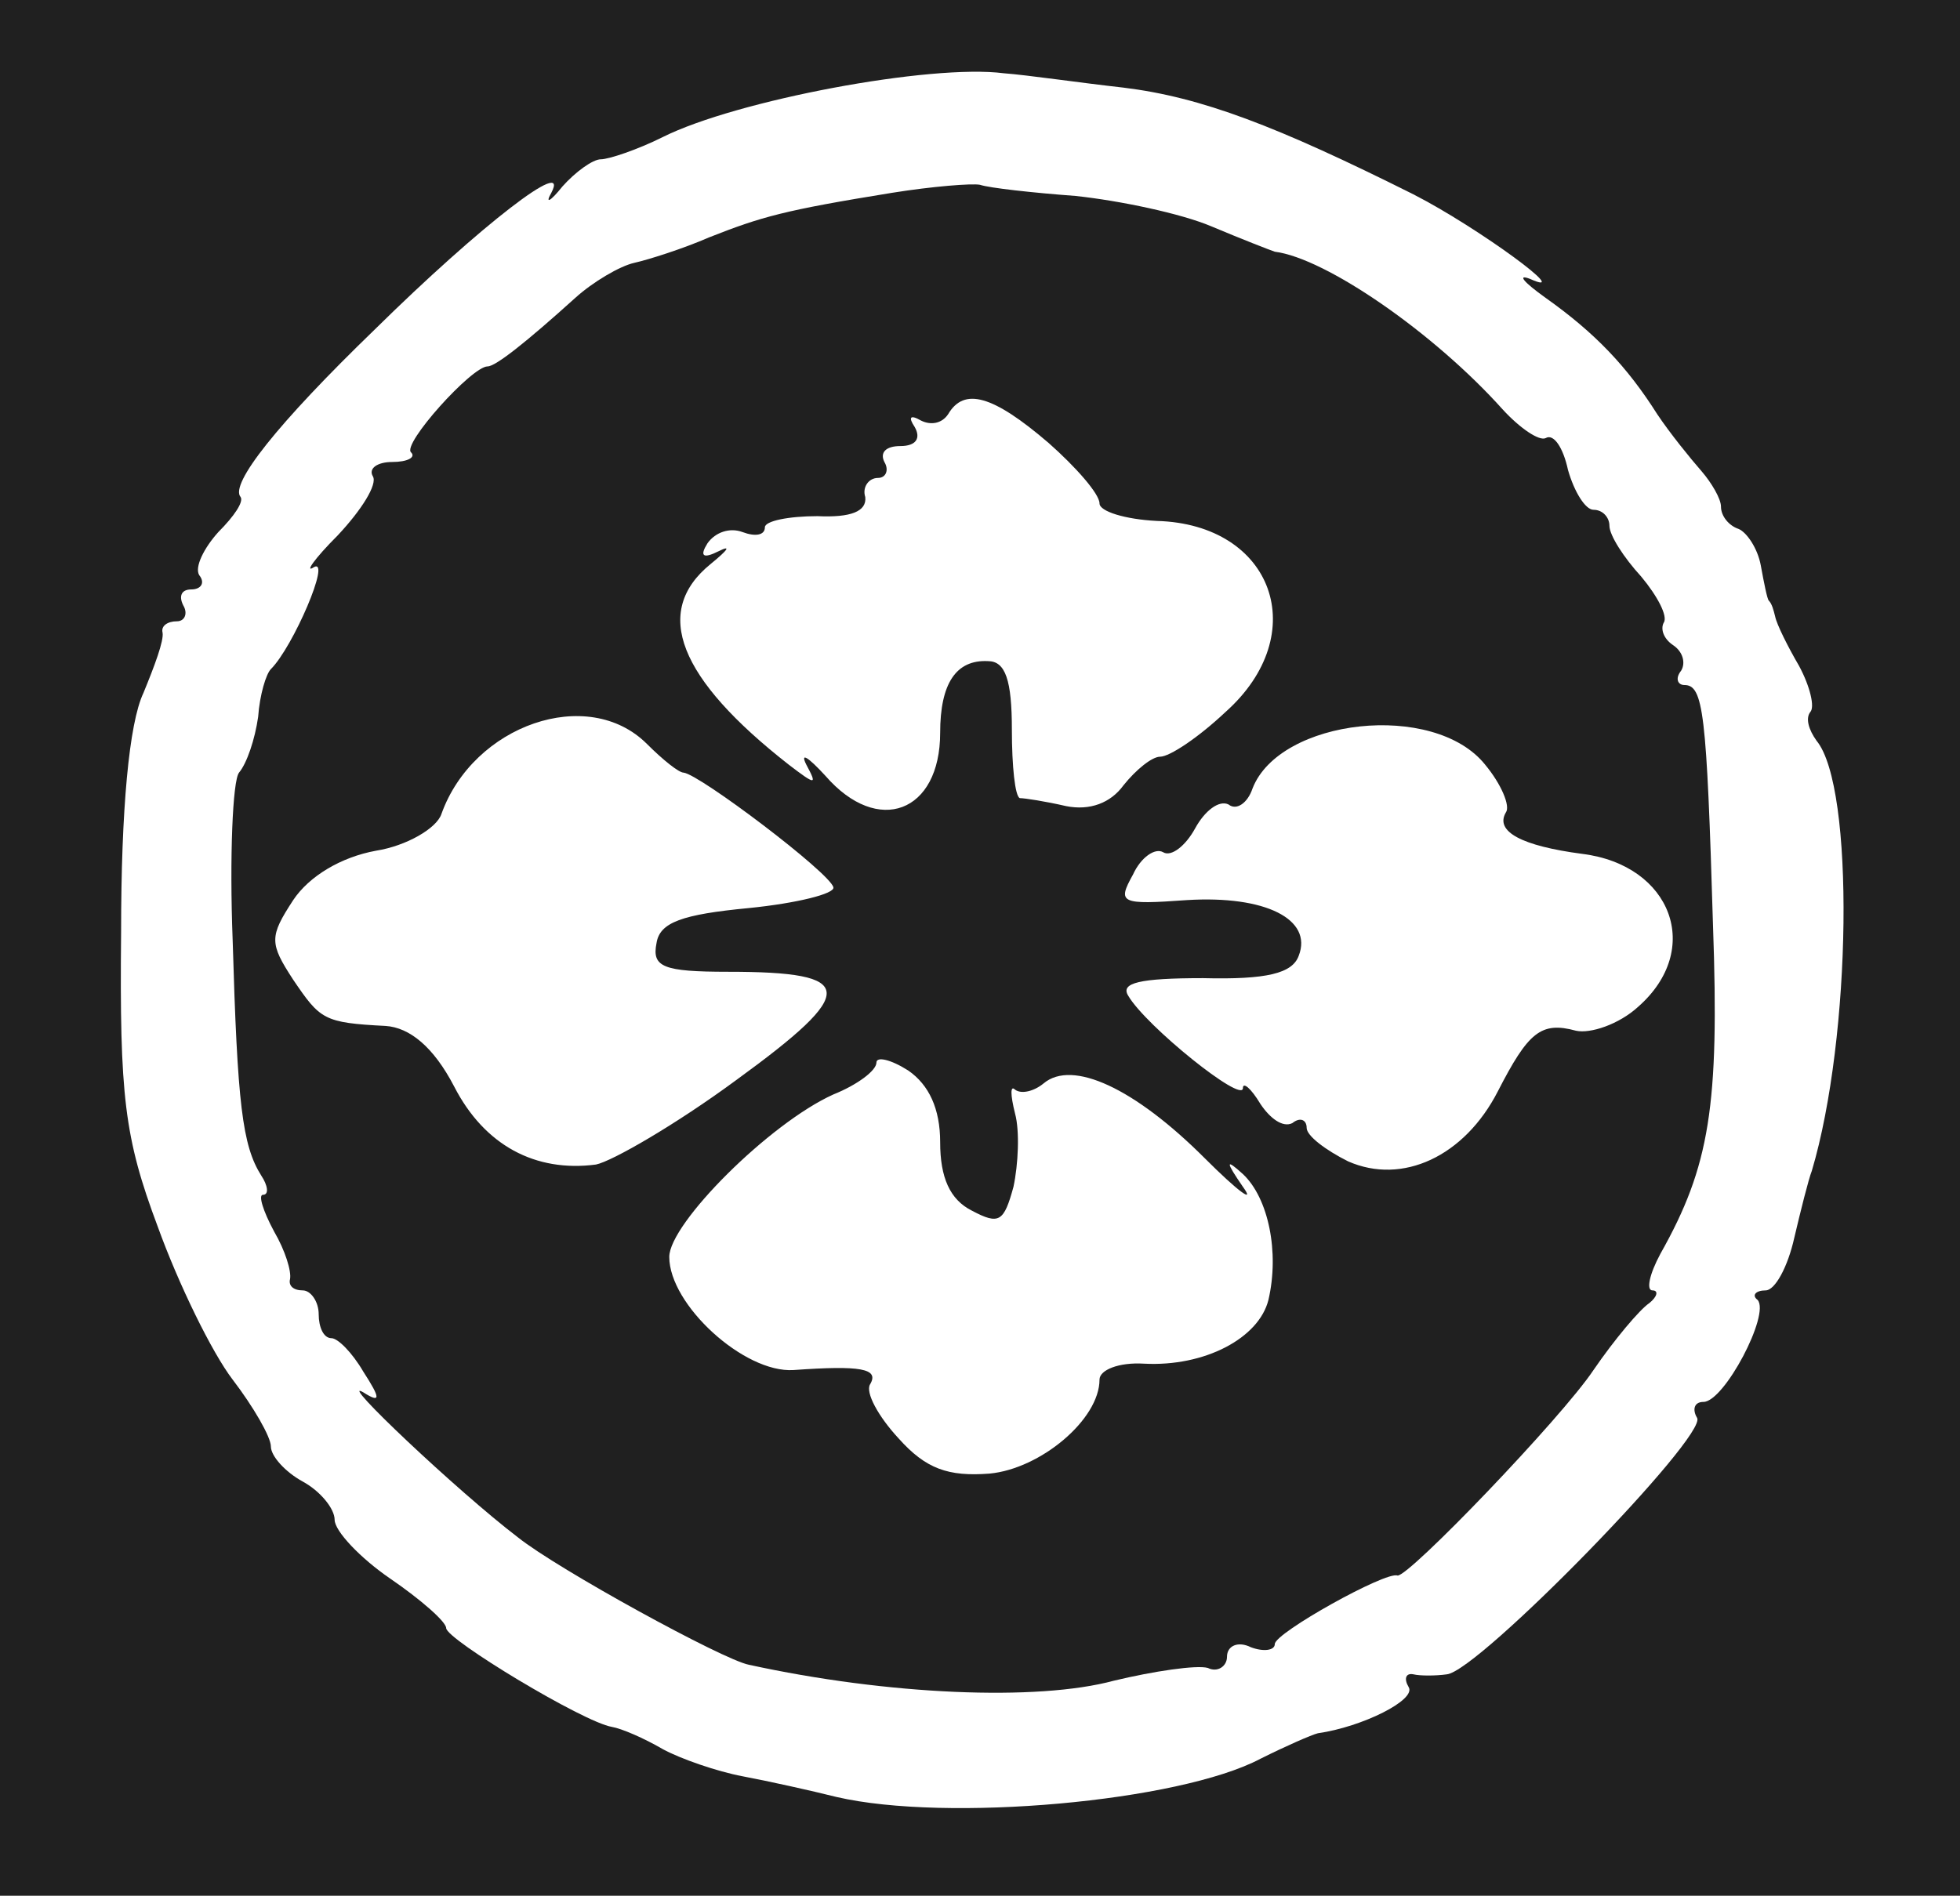 <?xml version="1.0" standalone="no"?>
<!DOCTYPE svg PUBLIC "-//W3C//DTD SVG 20010904//EN"
 "http://www.w3.org/TR/2001/REC-SVG-20010904/DTD/svg10.dtd">
<svg version="1.0" xmlns="http://www.w3.org/2000/svg"
 width="123pt" height="119pt" viewBox="0 0 123 119"
 preserveAspectRatio="xMidYMid meet">
<g transform="translate(0,119) scale(0.1,-0.1)"
 stroke="none">
<path fill="#202020" d="M0 595 l0 -595 615 0 615 0 0 595 0 595 -615 0 -615 0 0 -595z m705
540 c49 -6 96 -24 182 -67 41 -21 102 -66 73 -53 -8 3 -4 -2 10 -12 31 -22 51
-43 70 -73 8 -12 21 -28 28 -36 6 -7 12 -17 12 -22 0 -6 5 -12 11 -14 5 -2 12
-12 14 -23 2 -11 4 -21 5 -22 2 -2 3 -6 4 -10 1 -5 8 -19 15 -31 7 -13 10 -26
7 -29 -3 -4 -1 -11 4 -18 24 -29 22 -186 -3 -270 -2 -5 -7 -25 -11 -42 -4 -18
-12 -33 -18 -33 -6 0 -9 -3 -5 -6 8 -9 -21 -64 -34 -64 -6 0 -7 -5 -4 -10 7
-11 -137 -159 -157 -161 -7 -1 -17 -1 -21 0 -5 1 -6 -3 -3 -8 5 -8 -29 -25
-57 -29 -4 -1 -20 -8 -36 -16 -51 -27 -197 -40 -266 -24 -16 4 -43 10 -59 13
-16 3 -39 11 -50 17 -12 7 -26 13 -32 14 -18 3 -104 55 -104 62 0 4 -16 18
-35 31 -19 13 -35 30 -35 37 0 7 -9 18 -20 24 -11 6 -20 16 -20 22 0 6 -11 25
-24 42 -13 17 -34 60 -47 96 -21 56 -24 82 -23 185 0 77 5 131 14 150 7 17 13
33 12 38 -1 4 3 7 9 7 5 0 7 5 4 10 -3 6 -1 10 5 10 6 0 9 4 5 9 -3 5 3 17 12
27 10 10 16 19 14 22 -7 8 23 46 84 105 67 66 123 109 111 86 -4 -7 -1 -6 7 4
8 9 19 17 24 17 5 0 23 6 39 14 46 23 168 46 214 40 14 -1 48 -6 75 -9z"/>
<path fill="#202020" d="M560 1069 c-68 -11 -82 -15 -115 -28 -16 -7 -38 -14 -47 -16 -9 -2
-26 -12 -37 -22 -31 -28 -50 -43 -55 -43 -10 0 -54 -49 -48 -54 3 -3 -2 -6
-12 -6 -9 0 -15 -4 -12 -9 3 -5 -7 -21 -22 -37 -15 -15 -21 -24 -15 -20 11 6
-13 -50 -27 -64 -3 -3 -7 -16 -8 -30 -2 -14 -7 -29 -12 -35 -4 -5 -6 -53 -4
-105 3 -103 6 -129 18 -148 4 -6 5 -12 1 -12 -3 0 0 -10 7 -23 7 -12 11 -25
10 -30 -1 -4 2 -7 8 -7 5 0 10 -7 10 -15 0 -8 3 -15 8 -15 4 0 13 -9 20 -21
11 -17 11 -20 0 -13 -17 10 59 -62 97 -91 25 -20 129 -77 145 -80 87 -19 181
-23 229 -10 25 6 52 10 59 8 6 -3 12 1 12 7 0 7 7 10 15 6 8 -3 15 -2 15 2 0
7 70 46 77 43 7 -1 103 99 123 129 13 19 29 38 35 42 5 4 6 8 2 8 -4 0 -2 10
5 23 31 55 37 93 33 206 -4 134 -6 151 -18 151 -4 0 -6 4 -2 9 3 5 1 12 -5 16
-6 4 -8 10 -6 14 3 4 -4 17 -14 29 -11 12 -20 26 -20 32 0 5 -4 10 -10 10 -5
0 -12 11 -16 25 -3 14 -9 23 -14 20 -4 -2 -16 6 -27 18 -43 48 -111 95 -143
99 -3 1 -21 8 -40 16 -19 8 -57 16 -85 19 -27 2 -54 5 -60 7 -5 1 -30 -1 -55
-5z m98 -157 c17 -15 32 -32 32 -38 0 -5 16 -10 36 -11 73 -2 98 -71 43 -120
-17 -16 -35 -28 -41 -28 -5 0 -15 -8 -23 -18 -8 -11 -21 -16 -36 -13 -13 3
-26 5 -29 5 -3 1 -5 20 -5 43 0 31 -4 43 -15 43 -20 1 -30 -14 -30 -45 0 -50
-39 -65 -72 -27 -11 12 -16 15 -12 7 7 -13 6 -13 -11 0 -69 54 -86 96 -49 126
11 9 13 12 5 8 -10 -5 -12 -3 -7 5 5 7 14 10 22 7 8 -3 14 -2 14 3 0 4 15 7
33 7 21 -1 31 3 30 12 -2 6 2 12 8 12 5 0 7 5 4 10 -3 6 1 10 10 10 10 0 13 5
9 12 -4 6 -3 8 4 4 6 -3 13 -2 17 4 10 17 28 12 63 -18z m-252 -189 c10 -10
20 -18 23 -18 10 -1 92 -63 94 -72 1 -4 -23 -10 -53 -13 -42 -4 -56 -9 -58
-22 -3 -15 4 -18 45 -18 81 0 82 -12 5 -68 -38 -28 -78 -51 -88 -53 -38 -5
-70 12 -89 49 -13 25 -28 37 -43 38 -39 2 -41 4 -58 29 -15 23 -15 27 0 50 10
15 30 27 52 31 19 3 38 14 41 23 20 56 92 81 129 44z m526 -13 c10 -12 16 -26
13 -30 -7 -12 10 -21 48 -26 56 -7 76 -60 35 -96 -12 -11 -30 -17 -39 -15 -22
6 -30 -1 -49 -38 -21 -41 -60 -59 -94 -44 -14 7 -26 16 -26 21 0 5 -4 7 -9 3
-6 -3 -14 3 -20 12 -6 10 -11 14 -11 10 0 -10 -61 39 -72 58 -5 8 7 11 47 11
40 -1 56 3 60 14 9 23 -21 38 -70 35 -42 -3 -44 -2 -34 16 5 11 14 17 19 14 5
-3 14 4 20 15 6 11 15 18 21 15 5 -4 12 1 15 10 17 44 114 55 146 15z m-342
-237 c0 -22 6 -36 20 -43 17 -9 20 -7 26 15 3 14 4 35 1 46 -3 12 -3 18 0 15
4 -3 12 -1 18 4 18 15 57 -3 101 -47 21 -21 32 -29 24 -18 -11 16 -11 18 0 8
16 -15 23 -49 16 -79 -6 -24 -40 -42 -78 -40 -16 1 -28 -4 -28 -10 0 -25 -37
-56 -69 -59 -26 -2 -40 3 -57 22 -13 14 -21 29 -18 34 6 10 -6 12 -48 9 -31
-2 -78 41 -78 71 0 21 63 84 103 102 15 6 27 15 27 20 0 4 9 2 20 -5 13 -9 20
-24 20 -45z"/>
</g>
</svg>
